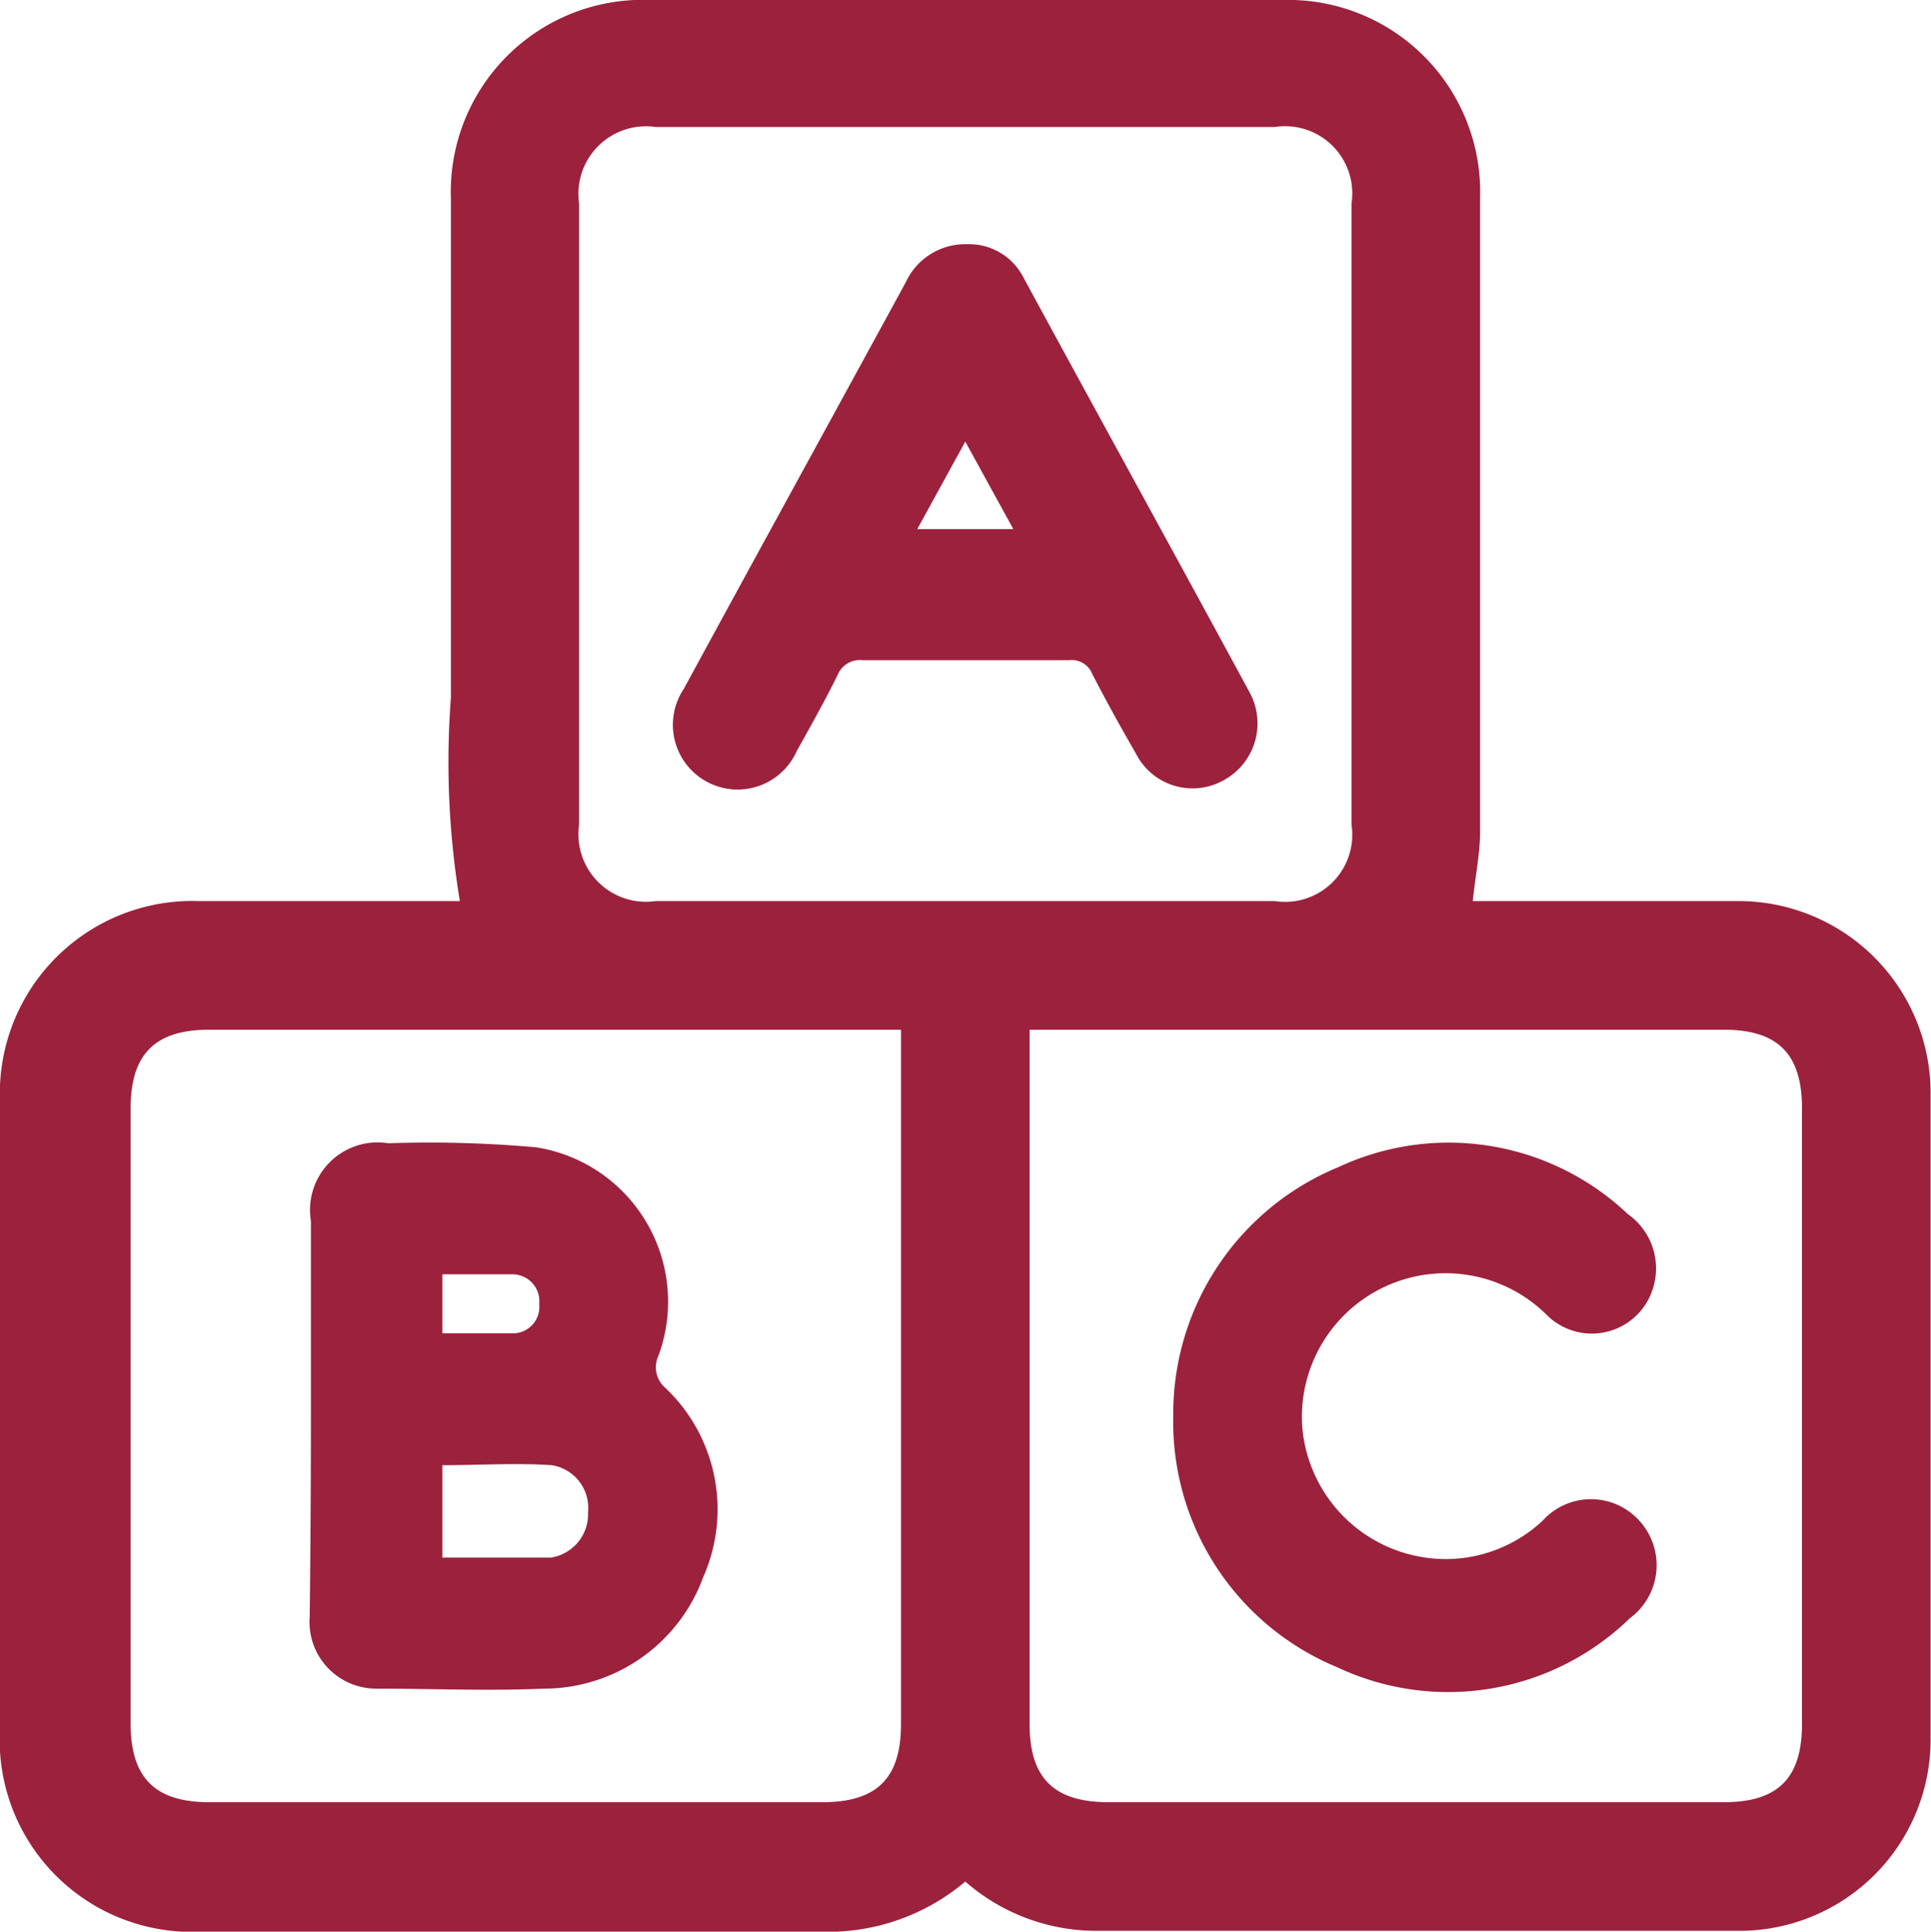 <svg id="Layer_1" data-name="Layer 1" xmlns="http://www.w3.org/2000/svg" viewBox="0 0 47.45 47.46"><defs><style>.cls-1{fill:#9c213d;}</style></defs><title>ICONO SERVICIOS</title><path class="cls-1" d="M23.72,46.23a5.23,5.23,0,0,1-3.6,1.23c-5.05,0-10.11,0-15.17,0a4.72,4.72,0,0,1-4.95-5V27.06a4.73,4.73,0,0,1,4.91-4.92H11.3a20.91,20.91,0,0,1-.22-5c0-4.08,0-8.17,0-12.25A4.72,4.72,0,0,1,16,0H31.51a4.72,4.72,0,0,1,4.86,4.87q0,7.77,0,15.56c0,.55-.12,1.11-.18,1.71h6.46a4.72,4.72,0,0,1,4.79,4.79q0,7.88,0,15.76a4.7,4.7,0,0,1-4.77,4.75H26.91A4.89,4.89,0,0,1,23.72,46.23ZM25.3,25.3V42.36c0,1.33.6,1.92,1.94,1.92H42.36c1.33,0,1.92-.59,1.92-1.92V27.23c0-1.33-.59-1.93-1.92-1.93H25.3Zm7.91-12.6V5a1.65,1.65,0,0,0-1.88-1.88H16.11A1.66,1.66,0,0,0,14.23,5V20.26a1.66,1.66,0,0,0,1.88,1.88H31.33a1.65,1.65,0,0,0,1.88-1.88ZM22.14,25.3h-17c-1.33,0-1.93.6-1.93,1.93V42.35c0,1.33.6,1.93,1.93,1.93H20.21c1.34,0,1.93-.59,1.93-1.92V25.3Z"/><path class="cls-1" d="M28.83,34.8a6.55,6.55,0,0,1,4.05-6.12A6.4,6.4,0,0,1,40,29.83a1.63,1.63,0,0,1,.61,1.85A1.57,1.57,0,0,1,38,32.3a3.53,3.53,0,0,0-6,2.76,3.54,3.54,0,0,0,3.73,3.24,3.49,3.49,0,0,0,2.18-.94,1.6,1.6,0,0,1,2.37,0,1.62,1.62,0,0,1-.23,2.4,6.4,6.4,0,0,1-7.2,1.2A6.52,6.52,0,0,1,28.83,34.8Z"/><path class="cls-1" d="M23.77,6a1.5,1.5,0,0,1,1.38.82C27,10.23,28.86,13.6,30.7,17a1.59,1.59,0,0,1-.63,2.17,1.56,1.56,0,0,1-2.16-.66c-.37-.64-.73-1.29-1.07-1.95a.54.54,0,0,0-.56-.34c-1.7,0-3.4,0-5.09,0a.59.59,0,0,0-.61.37c-.31.63-.66,1.25-1,1.86a1.59,1.59,0,1,1-2.78-1.52c1.81-3.33,3.64-6.66,5.46-10A1.61,1.61,0,0,1,23.77,6Zm-1.23,7H24.9l-1.18-2.15Z"/><path class="cls-1" d="M7.64,34.74V30a1.66,1.66,0,0,1,1.9-1.91,29.45,29.45,0,0,1,3.64.1,3.84,3.84,0,0,1,3,5.12.67.67,0,0,0,.18.8,4.11,4.11,0,0,1,.92,4.64,4.17,4.17,0,0,1-3.92,2.74c-1.37.06-2.74,0-4.1,0a1.64,1.64,0,0,1-1.65-1.77C7.63,38.07,7.64,36.4,7.64,34.74Zm3.23,3.53c.9,0,1.79,0,2.67,0a1.08,1.08,0,0,0,.91-1.12A1.06,1.06,0,0,0,13.56,36c-.89-.06-1.79,0-2.69,0Zm0-5.51c.61,0,1.17,0,1.73,0a.65.65,0,0,0,.65-.72.66.66,0,0,0-.65-.73c-.57,0-1.14,0-1.73,0Z"/></svg>
